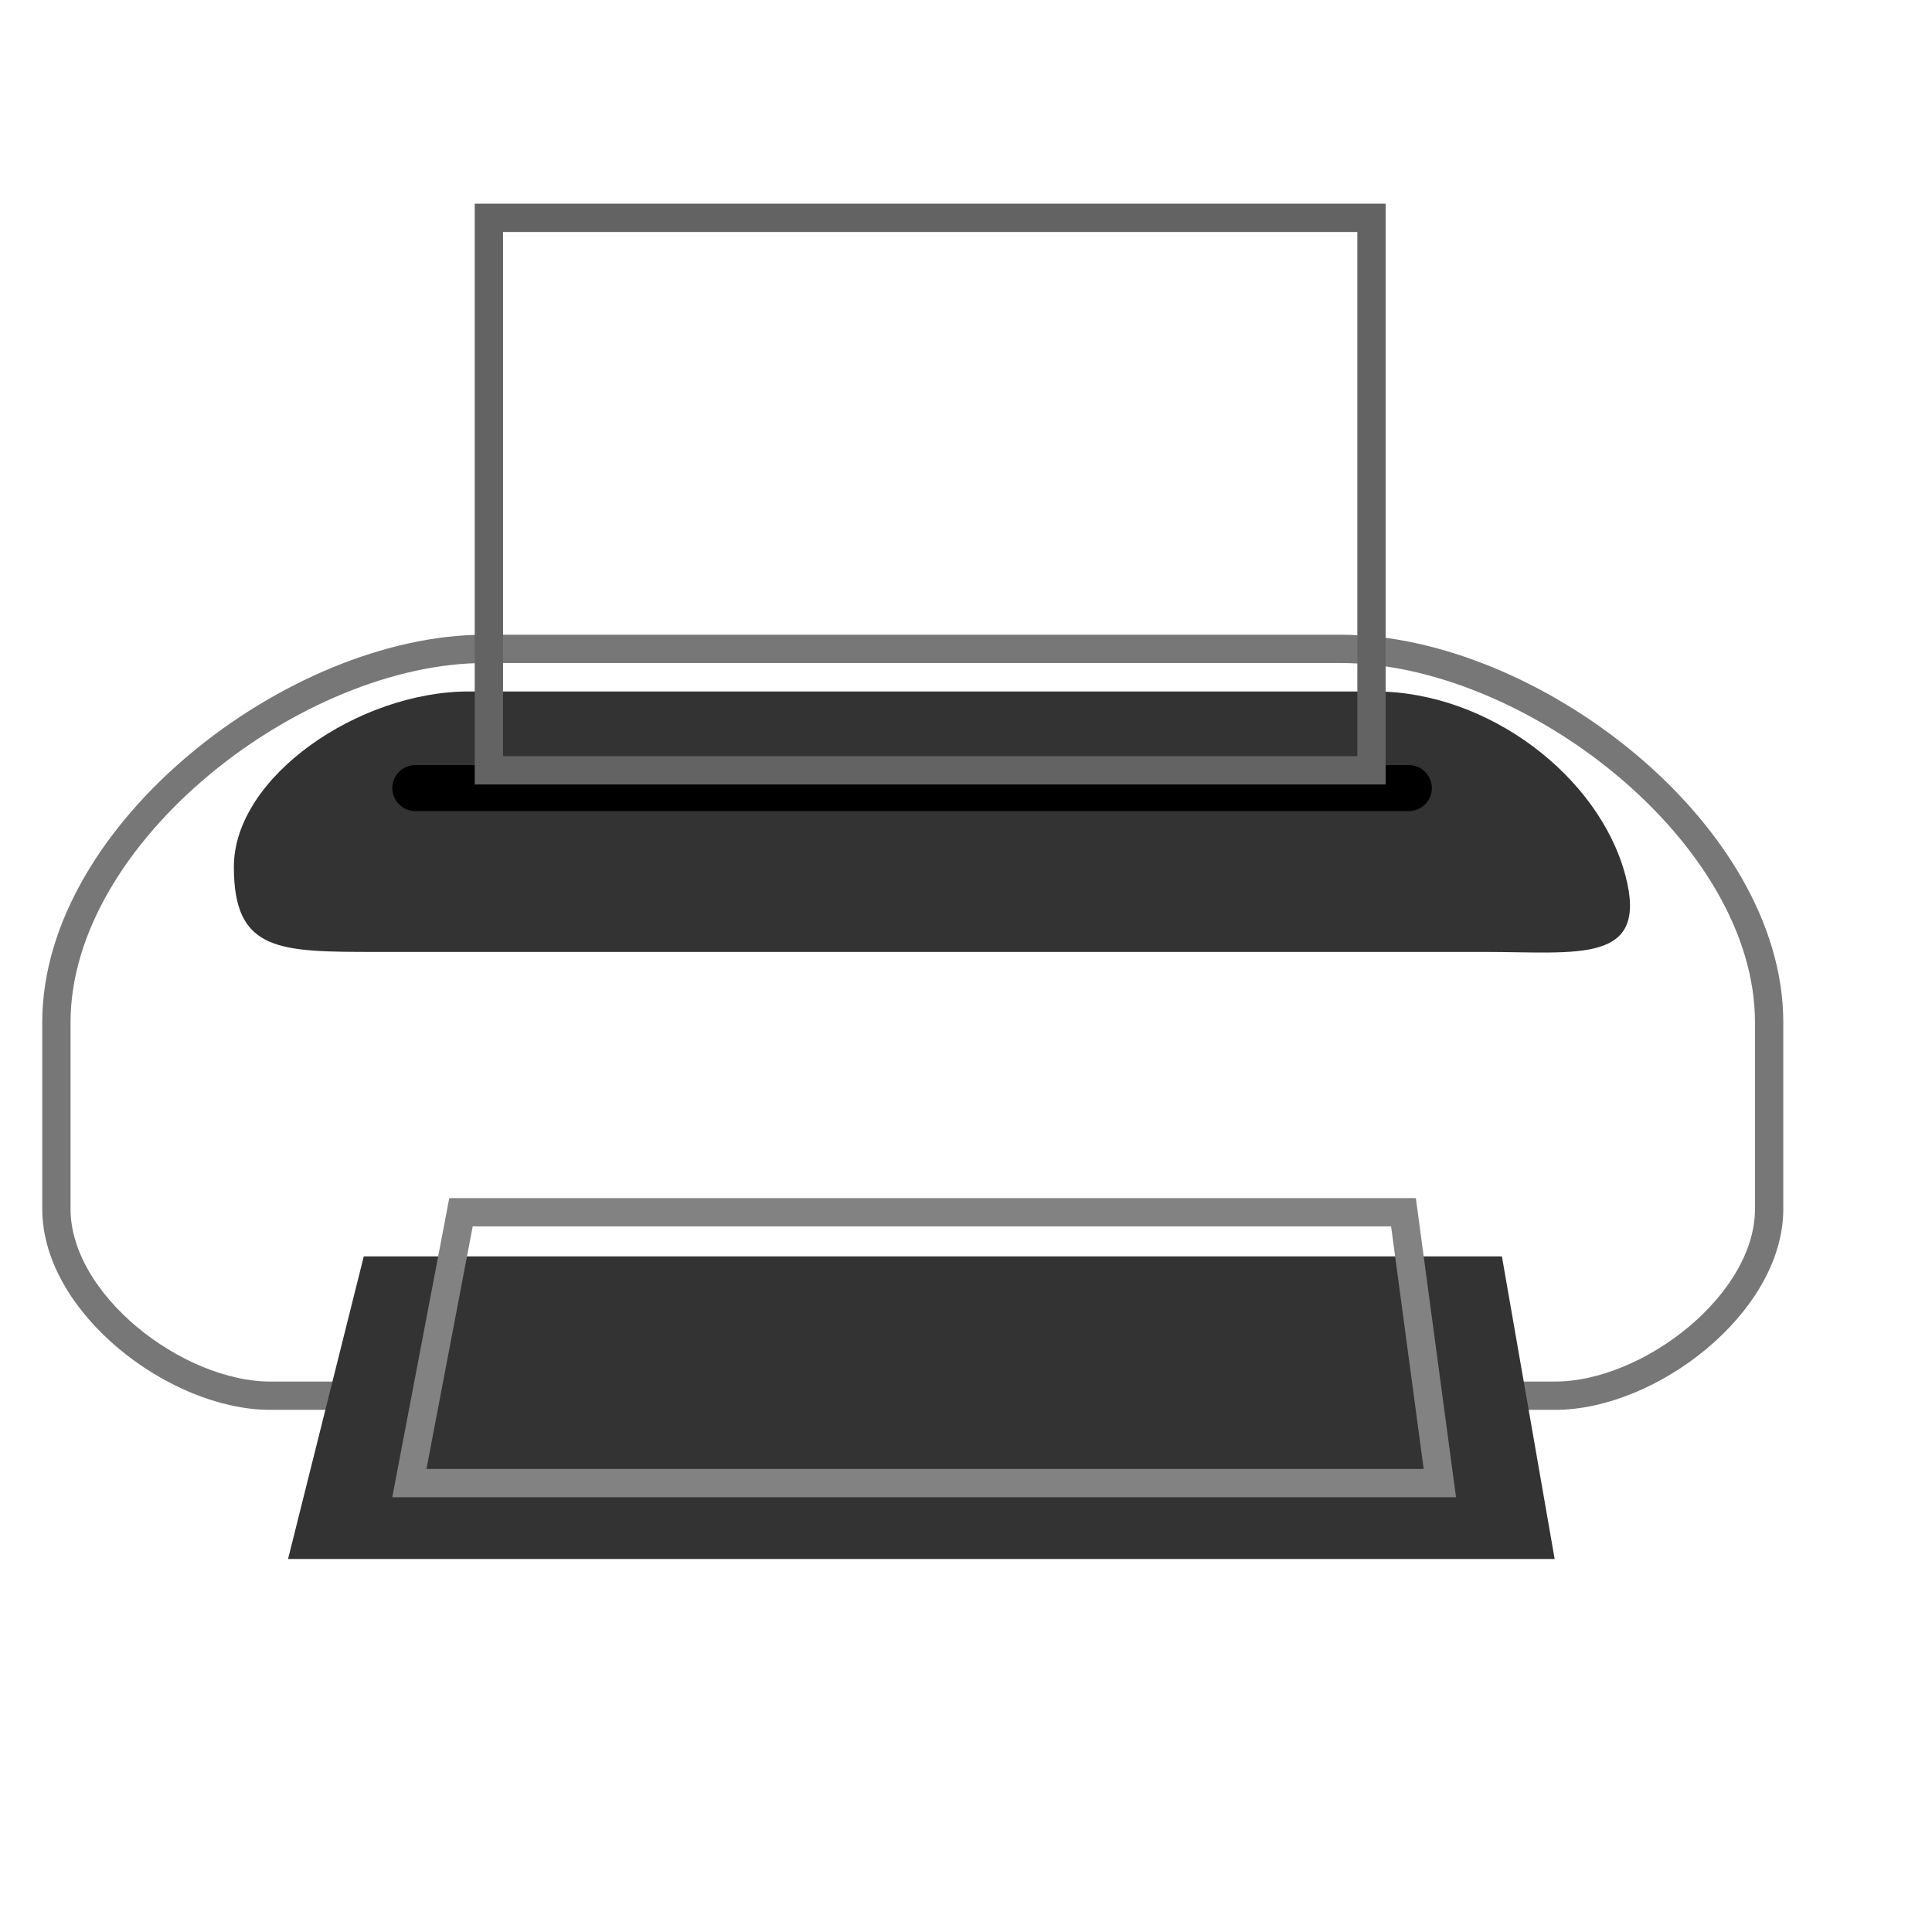<?xml version="1.0" encoding="UTF-8" standalone="no"?>
<!-- Created with Inkscape (http://www.inkscape.org/) -->
<svg
   xmlns:dc="http://purl.org/dc/elements/1.1/"
   xmlns:cc="http://web.resource.org/cc/"
   xmlns:rdf="http://www.w3.org/1999/02/22-rdf-syntax-ns#"
   xmlns:svg="http://www.w3.org/2000/svg"
   xmlns="http://www.w3.org/2000/svg"
   xmlns:xlink="&amp;#38;#38;#38;#38;#38;#38;#38;#38;#38;ns_xlink;"
   xmlns:sodipodi="http://inkscape.sourceforge.net/DTD/sodipodi-0.dtd"
   xmlns:inkscape="http://www.inkscape.org/namespaces/inkscape"
   id="svg1568"
   sodipodi:version="0.32"
   inkscape:version="0.41+cvs"
   width="128pt"
   height="128pt"
   sodipodi:docbase="/home/andy/Desktop/Etiquette/human/scalable/devices"
   sodipodi:docname="gnome-dev-printer.svg">
  <defs
     id="defs1570">
    <linearGradient
       inkscape:collect="always"
       id="linearGradient84">
      <stop
         style="stop-color:#000000;stop-opacity:1;"
         offset="0"
         id="stop85" />
      <stop
         style="stop-color:#000000;stop-opacity:0;"
         offset="1"
         id="stop86" />
    </linearGradient>
    <linearGradient
       id="linearGradient1492">
      <stop
         style="stop-color:#dadada;stop-opacity:1;"
         offset="0"
         id="stop1493" />
      <stop
         style="stop-color:#f1f1f1;stop-opacity:1;"
         offset="0.349"
         id="stop1496" />
      <stop
         style="stop-color:#f0f0f0;stop-opacity:1;"
         offset="1"
         id="stop1494" />
    </linearGradient>
    <linearGradient
       inkscape:collect="always"
       xlink:href="#linearGradient1492"
       id="linearGradient7980"
       x1="76.924"
       y1="78.525"
       x2="76.924"
       y2="40.787"
       gradientTransform="matrix(1.255,0,0,0.797,0,1.5)"
       gradientUnits="userSpaceOnUse" />
    <linearGradient
       inkscape:collect="always"
       id="linearGradient2529">
      <stop
         style="stop-color:#ffffff;stop-opacity:0;"
         offset="0"
         id="stop2530" />
      <stop
         style="stop-color:#fff;stop-opacity:1;"
         offset="1"
         id="stop2532" />
    </linearGradient>
    <linearGradient
       inkscape:collect="always"
       xlink:href="#linearGradient2529"
       id="linearGradient7987"
       x1="33.682"
       y1="174.263"
       x2="33.682"
       y2="121.156"
       gradientTransform="matrix(2.455,0,0,0.459,-5.119,-3.755)"
       gradientUnits="userSpaceOnUse" />
    <linearGradient
       inkscape:collect="always"
       id="linearGradient2541">
      <stop
         style="stop-color:#000000;stop-opacity:0;"
         offset="0"
         id="stop2542" />
      <stop
         style="stop-color:#000000;stop-opacity:1;"
         offset="1"
         id="stop2543" />
    </linearGradient>
    <linearGradient
       inkscape:collect="always"
       xlink:href="#linearGradient2541"
       id="linearGradient7975"
       x1="31.096"
       y1="330.081"
       x2="31.503"
       y2="286.771"
       gradientTransform="matrix(2.996,0,0,0.376,-5.68,-4.78)"
       gradientUnits="userSpaceOnUse" />
    <linearGradient
       inkscape:collect="always"
       id="linearGradient1568">
      <stop
         style="stop-color:#dedede;stop-opacity:1;"
         offset="0"
         id="stop1569" />
      <stop
         style="stop-color:#ababab;stop-opacity:1;"
         offset="0.429"
         id="stop1574" />
      <stop
         style="stop-color:#e3e3e3;stop-opacity:1;"
         offset="0.586"
         id="stop3320" />
      <stop
         style="stop-color:#ffffff;stop-opacity:1;"
         offset="1"
         id="stop1570" />
    </linearGradient>
    <linearGradient
       xlink:href="#linearGradient1568"
       id="linearGradient1495"
       x1="73.818"
       y1="125.536"
       x2="71.848"
       y2="196.421"
       gradientTransform="matrix(1.59,0,0,0.709,-5.68,-4.78)"
       gradientUnits="userSpaceOnUse" />
    <linearGradient
       id="linearGradient1806">
      <stop
         style="stop-color:#000000;stop-opacity:0.531;"
         offset="0"
         id="stop1807" />
      <stop
         style="stop-color:#000000;stop-opacity:0.073;"
         offset="0.648"
         id="stop3276" />
      <stop
         style="stop-color:#000000;stop-opacity:0;"
         offset="1"
         id="stop1808" />
    </linearGradient>
    <radialGradient
       xlink:href="#linearGradient1806"
       id="radialGradient1505"
       cx="24.826"
       cy="176.564"
       r="51.668"
       fx="27.01"
       fy="137.434"
       gradientUnits="userSpaceOnUse" />
    <linearGradient
       inkscape:collect="always"
       xlink:href="#linearGradient1492"
       id="linearGradient1743"
       gradientTransform="matrix(2.07,0,0,0.544,-5.68,-4.78)"
       x1="48.756"
       y1="228.231"
       x2="49.343"
       y2="263.546"
       gradientUnits="userSpaceOnUse" />
    <radialGradient
       inkscape:collect="always"
       xlink:href="#linearGradient1806"
       id="radialGradient1752"
       cx="24.826"
       cy="176.564"
       fx="27.01"
       fy="137.434"
       r="51.668"
       gradientUnits="userSpaceOnUse" />
    <linearGradient
       inkscape:collect="always"
       xlink:href="#linearGradient84"
       id="linearGradient87"
       gradientTransform="scale(2.823,0.354)"
       x1="29.849"
       y1="299.493"
       x2="29.849"
       y2="327.795"
       gradientUnits="userSpaceOnUse" />
    <linearGradient
       inkscape:collect="always"
       xlink:href="#linearGradient2541"
       id="linearGradient99"
       gradientUnits="userSpaceOnUse"
       gradientTransform="matrix(1.206,0,0,0.715,3.162,7.824)"
       x1="85.404"
       y1="53.834"
       x2="85.404"
       y2="87.322" />
  </defs>
  <sodipodi:namedview
     id="base"
     pagecolor="#ffffff"
     bordercolor="#666666"
     borderopacity="1.0"
     inkscape:pageopacity="0.0"
     inkscape:pageshadow="2"
     inkscape:zoom="1.4142136"
     inkscape:cx="114.70169"
     inkscape:cy="108.61635"
     inkscape:window-width="581"
     inkscape:window-height="535"
     inkscape:window-x="317"
     inkscape:window-y="155"
     inkscape:current-layer="svg1568" />
  <g
     id="g25153">
    <path
       sodipodi:type="arc"
       style="fill:url(#radialGradient1752);fill-opacity:0.75;fill-rule:evenodd;stroke-width:1pt"
       id="path1809"
       sodipodi:cx="25.912205"
       sodipodi:cy="175.83524"
       sodipodi:rx="56.143108"
       sodipodi:ry="56.143108"
       d="M 82.055 175.835 A 56.143 56.143 0 1 1  -30.231,175.835 A 56.143 56.143 0 1 1  82.055 175.835 z"
       transform="matrix(1.423,0,0,0.536,46.212,29.914)" />
    <path
       sodipodi:type="arc"
       style="fill:url(#radialGradient1505);fill-opacity:0.75;fill-rule:evenodd;stroke-width:1pt"
       id="path8072"
       sodipodi:cx="25.912205"
       sodipodi:cy="175.83524"
       sodipodi:rx="56.143108"
       sodipodi:ry="56.143108"
       d="M 82.055 175.835 A 56.143 56.143 0 1 1  -30.231,175.835 A 56.143 56.143 0 1 1  82.055 175.835 z"
       transform="matrix(1.406,0,0,0.309,46.447,62.09)" />
    <path
       style="stroke-dasharray:none;stroke-opacity:1;stroke-miterlimit:4;stroke-linejoin:miter;stroke-linecap:butt;stroke-width:2.5;stroke:#777777;fill-rule:evenodd;fill-opacity:1;fill:url(#linearGradient1495)"
       d="M 4.982,90.306 L 4.982,106.799 C 4.982,115.164 15.529,123.293 23.894,123.293 L 42.806,123.293 L 61.718,123.293 L 80.631,123.293 L 99.543,123.293 L 118.455,123.293 L 137.367,123.293 C 145.732,123.293 156.28,115.164 156.28,106.799 L 156.28,90.306 C 156.28,73.577 135.184,57.32 118.455,57.32 L 99.543,57.32 L 80.631,57.32 L 61.718,57.32 L 42.806,57.32 C 26.077,57.32 4.982,73.577 4.982,90.306 z "
       id="rect7969"
       sodipodi:nodetypes="czzccccczzzzccczz" />
    <path
       style="fill:#333333;fill-opacity:1;fill-rule:evenodd;stroke:none;stroke-width:0.962pt;stroke-linecap:butt;stroke-linejoin:miter;stroke-opacity:1"
       d="M 20.659,76.577 C 20.659,84.114 24.66,84.09 33.391,84.09 L 131.141,84.09 C 139.437,84.09 145.694,85.206 143.571,77.284 C 141.242,68.592 131.481,61.083 121.482,61.083 L 41.402,61.083 C 31.696,61.083 20.659,68.631 20.659,76.577 z "
       id="path7972"
       sodipodi:nodetypes="czzzzzz" />
    <rect
       style="fill:url(#linearGradient7975);fill-opacity:0.75;fill-rule:evenodd;stroke:none;stroke-width:1pt;stroke-linecap:butt;stroke-linejoin:miter;stroke-opacity:1"
       id="rect7973"
       width="108.635"
       height="13.634"
       x="27.413"
       y="105.7"
       rx="5.174"
       ry="5.174" />
    <path
       style="fill:none;fill-opacity:0.75;fill-rule:evenodd;stroke:#000000;stroke-width:4.06;stroke-linecap:round;stroke-linejoin:round;stroke-miterlimit:4;stroke-opacity:1"
       d="M 36.686,69.616 L 124.454,69.616"
       id="path7971" />
    <path
       style="fill:url(#linearGradient7987);fill-opacity:0.522;fill-rule:evenodd;stroke:none;stroke-width:0.962pt;stroke-linecap:butt;stroke-linejoin:miter;stroke-opacity:1"
       d="M 24.391,76.337 C 24.391,83.418 28.149,83.395 36.353,83.395 L 128.187,83.395 C 135.981,83.395 141.858,84.444 139.864,77.001 C 137.676,68.836 129.095,61.781 119.701,61.781 L 42.54,61.781 C 33.421,61.781 24.391,68.872 24.391,76.337 z "
       id="path7986"
       sodipodi:nodetypes="czzzzzz" />
    <rect
       style="stroke-opacity:1;stroke-miterlimit:4;stroke-linejoin:miter;stroke-linecap:butt;stroke-width:2.5;stroke:#636363;fill-rule:evenodd;fill-opacity:1;fill:url(#linearGradient7980)"
       id="rect7979"
       width="77.967"
       height="48.806"
       x="43.186"
       y="19.243"
       rx="0"
       ry="0" />
    <path
       style="fill:#333333;fill-opacity:1;fill-rule:evenodd;stroke:none;stroke-width:0.955pt;stroke-linecap:butt;stroke-linejoin:miter;stroke-opacity:1"
       d="M 32.135,110.985 L 25.446,137.715 L 32.439,137.715 L 130.341,137.715 L 137.334,137.715 L 132.674,110.985 L 32.135,110.985 z "
       id="rect7981"
       sodipodi:nodetypes="ccccccc" />
    <path
       style="stroke-dasharray:none;stroke-miterlimit:4;stroke-opacity:1;stroke-linejoin:miter;stroke-linecap:butt;stroke-width:2.5;stroke:#828282;fill-rule:evenodd;fill-opacity:1;fill:url(#linearGradient1743)"
       d="M 40.723,107.084 L 36.162,131.01 L 127.192,131.01 L 123.979,107.084 L 40.723,107.084 z "
       id="rect7989"
       sodipodi:nodetypes="ccccc" />
    <rect
       style="fill:url(#linearGradient87);fill-opacity:1.0;fill-rule:evenodd;stroke:none;stroke-width:1pt;stroke-linecap:butt;stroke-linejoin:miter;stroke-opacity:1"
       id="rect7982"
       width="108.635"
       height="13.634"
       x="27.413"
       y="105.7"
       rx="5.174"
       ry="5.174" />
    <rect
       style="opacity:0.213;fill:url(#linearGradient99);fill-opacity:1;fill-rule:evenodd;stroke:none;stroke-width:2.5;stroke-linecap:butt;stroke-linejoin:miter;stroke-miterlimit:4;stroke-opacity:0.586"
       id="rect98"
       width="74.967"
       height="43.798"
       x="44.686"
       y="23.747"
       rx="0"
       ry="0" />
  </g>
</svg>
